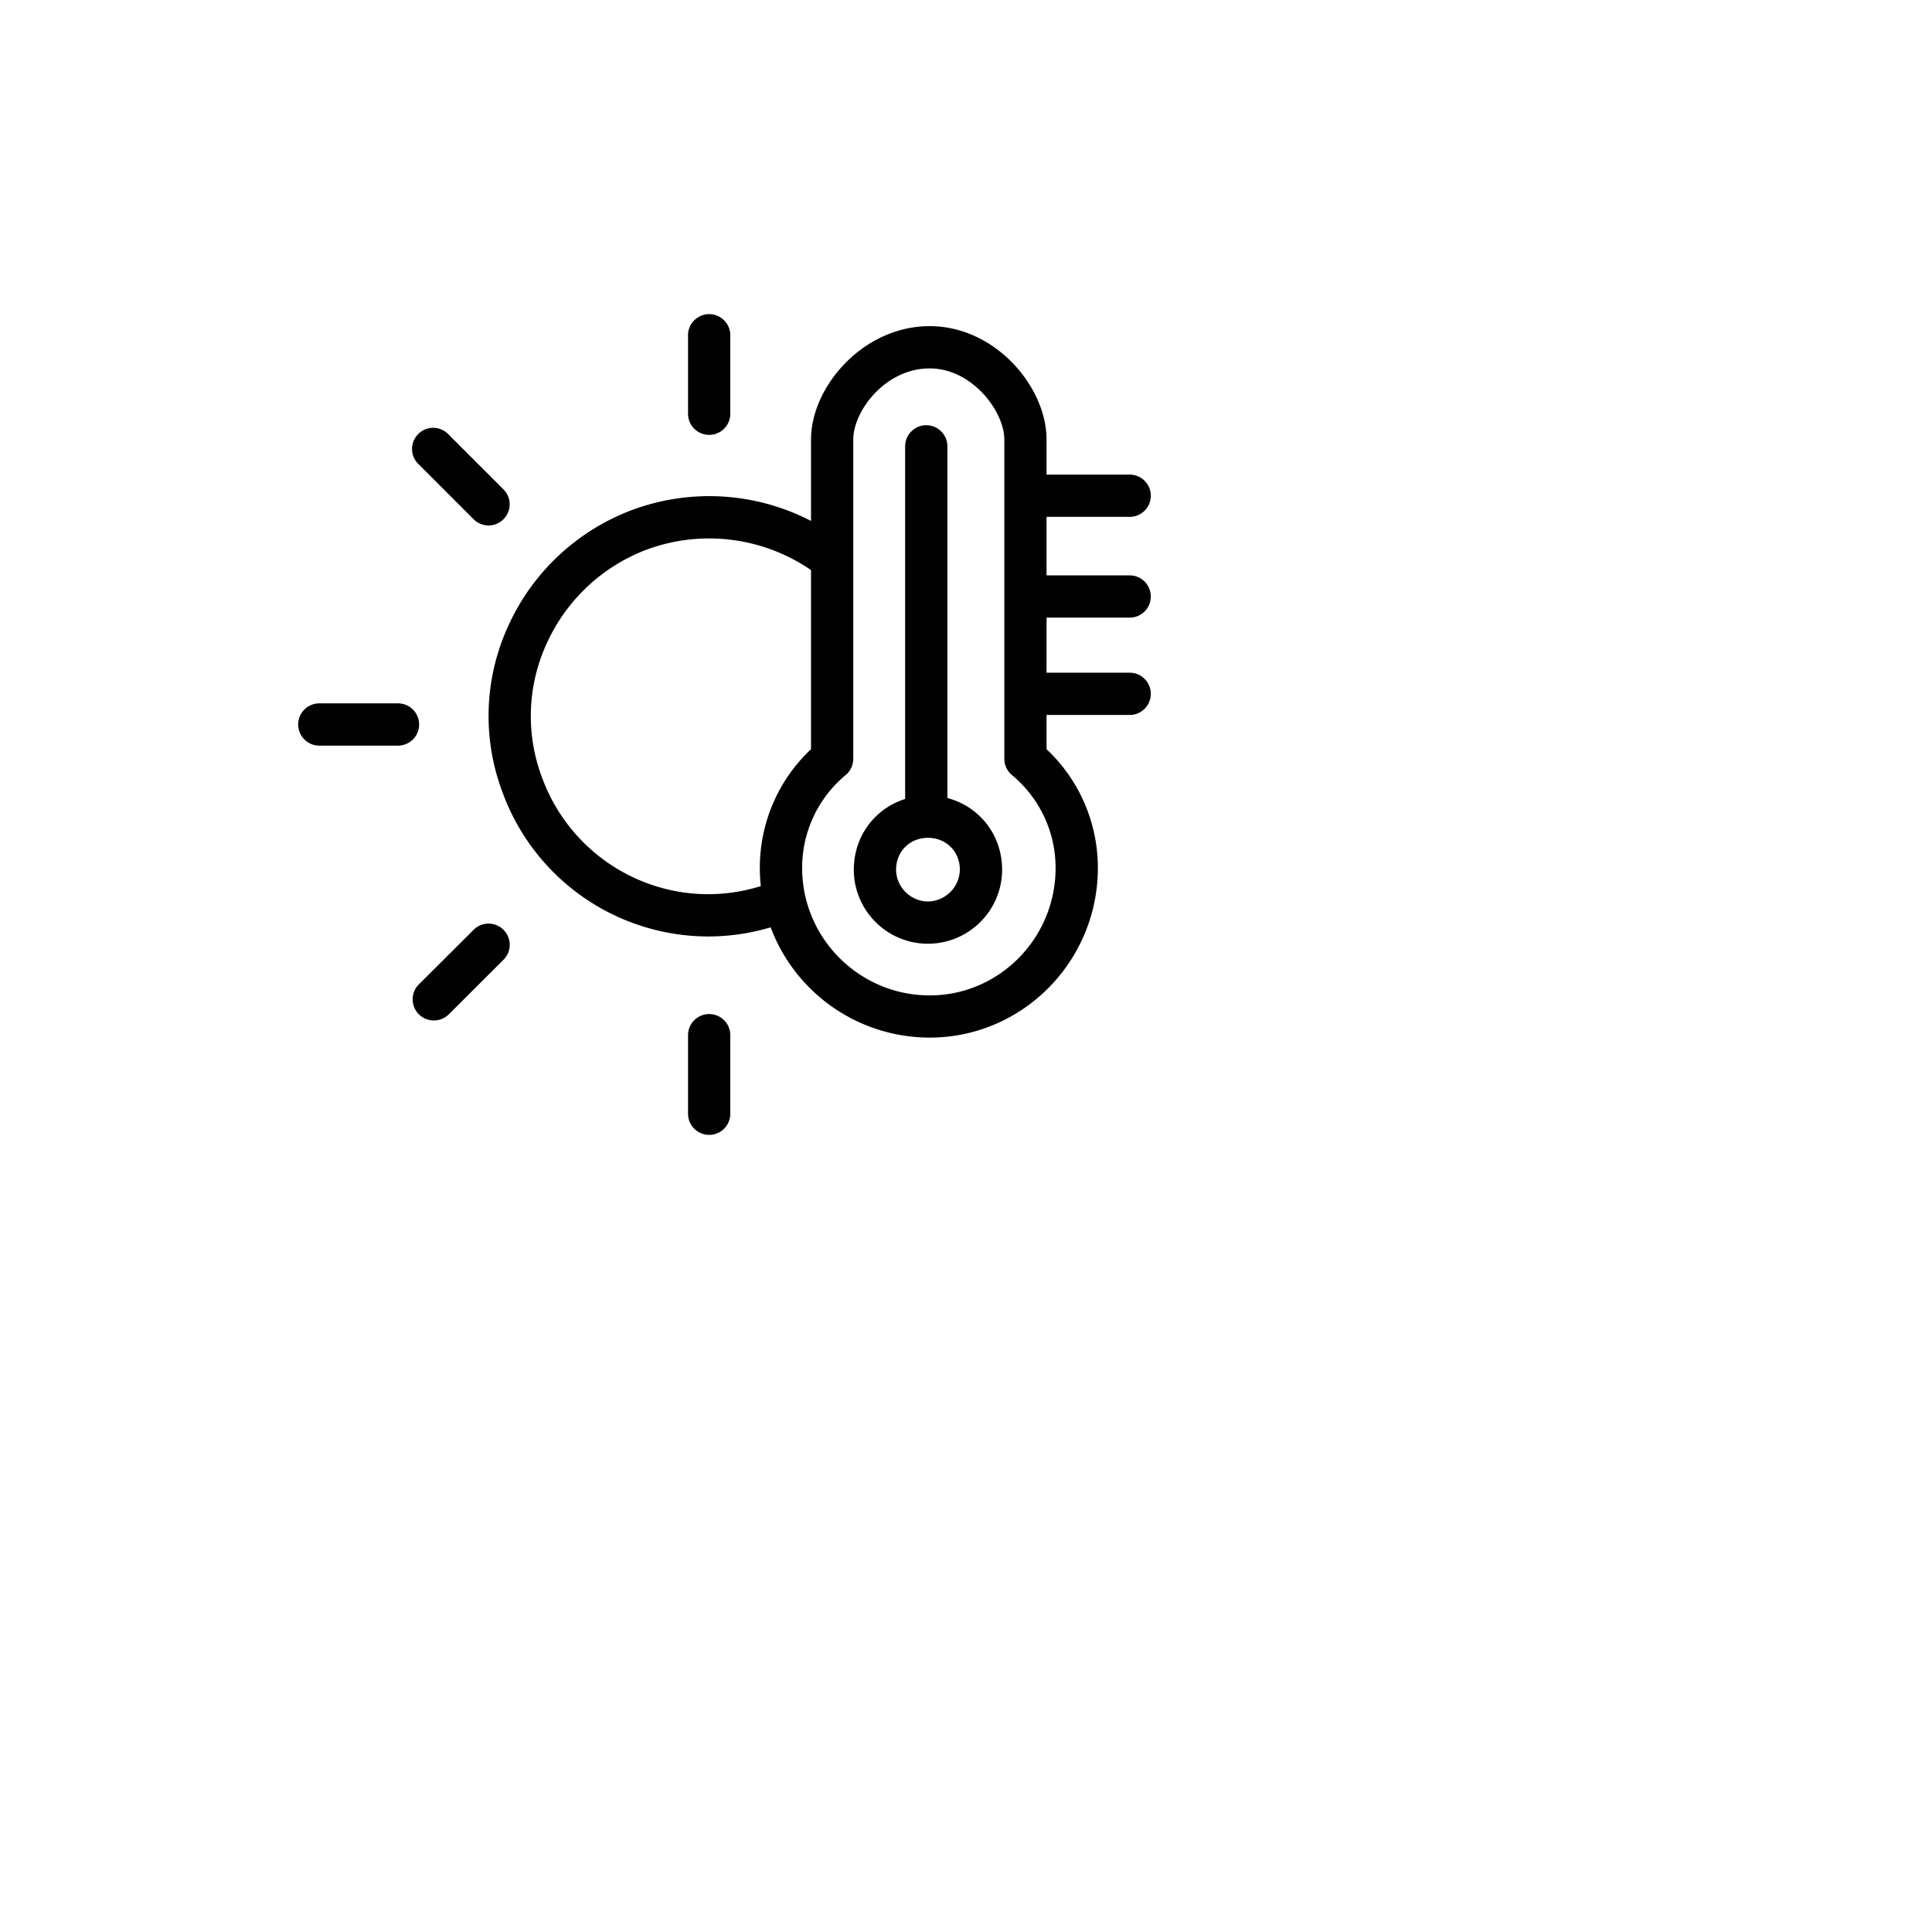 <svg xmlns="http://www.w3.org/2000/svg" width="32" height="32" version="1.0" id="temperature"><path fill="#010101" d="M11.729 15.511a3.631 3.631 0 0 1-3.398-2.367 3.577 3.577 0 0 1 .09-2.783 3.666 3.666 0 0 1 2.038-1.91 3.67 3.67 0 0 1 3.444.467.35.35 0 1 1-.408.568 2.981 2.981 0 0 0-2.788-.381 2.973 2.973 0 0 0-1.649 1.547 2.879 2.879 0 0 0-.074 2.243 2.939 2.939 0 0 0 1.553 1.659c.712.32 1.51.341 2.243.061a.35.35 0 1 1 .25.654 3.625 3.625 0 0 1-1.301.242zM11.746 7.203a.35.35 0 0 1-.35-.35v-1.3a.35.35 0 0 1 .7 0v1.301a.35.35 0 0 1-.35.349zM11.746 18.797a.35.35 0 0 1-.35-.35v-1.301a.35.35 0 0 1 .7 0v1.301a.35.35 0 0 1-.35.35zM6.592 12.35H5.289a.35.35 0 1 1 0-.7h1.303a.35.35 0 1 1 0 .7zM8.092 8.703a.35.35 0 0 1-.248-.103l-.906-.906a.35.35 0 1 1 .495-.494l.906.906a.348.348 0 0 1 0 .494.346.346 0 0 1-.247.103zM7.186 16.902a.35.35 0 0 1-.248-.598l.907-.904a.35.35 0 0 1 .495.001.35.35 0 0 1 0 .495l-.906.904a.35.35 0 0 1-.248.102z"></path><path fill="#010101" d="M15.398 17.186a2.815 2.815 0 0 1-2.813-2.811c0-.749.307-1.457.848-1.966v-5.13c0-.868.858-1.877 1.965-1.877 1.09 0 1.936 1.009 1.936 1.877v5.13c.542.51.85 1.218.85 1.966 0 1.55-1.249 2.811-2.786 2.811zm0-11.084c-.734 0-1.265.704-1.265 1.178v5.287a.352.352 0 0 1-.126.27 1.996 1.996 0 0 0-.721 1.539c0 1.164.948 2.111 2.113 2.111 1.15 0 2.085-.947 2.085-2.111 0-.596-.264-1.157-.723-1.539a.35.35 0 0 1-.126-.27V7.279c-.001-.463-.531-1.177-1.237-1.177z"></path><path fill="#010101" d="M15.342 13.82a.35.35 0 0 1-.35-.35V7.393a.35.35 0 0 1 .7 0v6.078a.35.35 0 0 1-.35.349z"></path><path fill="#010101" d="M15.369 15.631c-.677 0-1.227-.55-1.227-1.227 0-.688.539-1.227 1.227-1.227.689 0 1.229.538 1.229 1.227 0 .677-.551 1.227-1.229 1.227zm0-1.754c-.3 0-.527.227-.527.527 0 .285.241.527.527.527a.535.535 0 0 0 .529-.527c0-.3-.227-.527-.529-.527zM18.711 11.842h-1.699a.35.35 0 1 1 0-.7h1.699a.35.35 0 1 1 0 .7zM18.711 10.23h-1.699a.35.35 0 1 1 0-.7h1.699a.35.35 0 1 1 0 .7zM18.711 8.561h-1.699a.35.35 0 1 1 0-.7h1.699a.35.35 0 1 1 0 .7z"></path></svg>